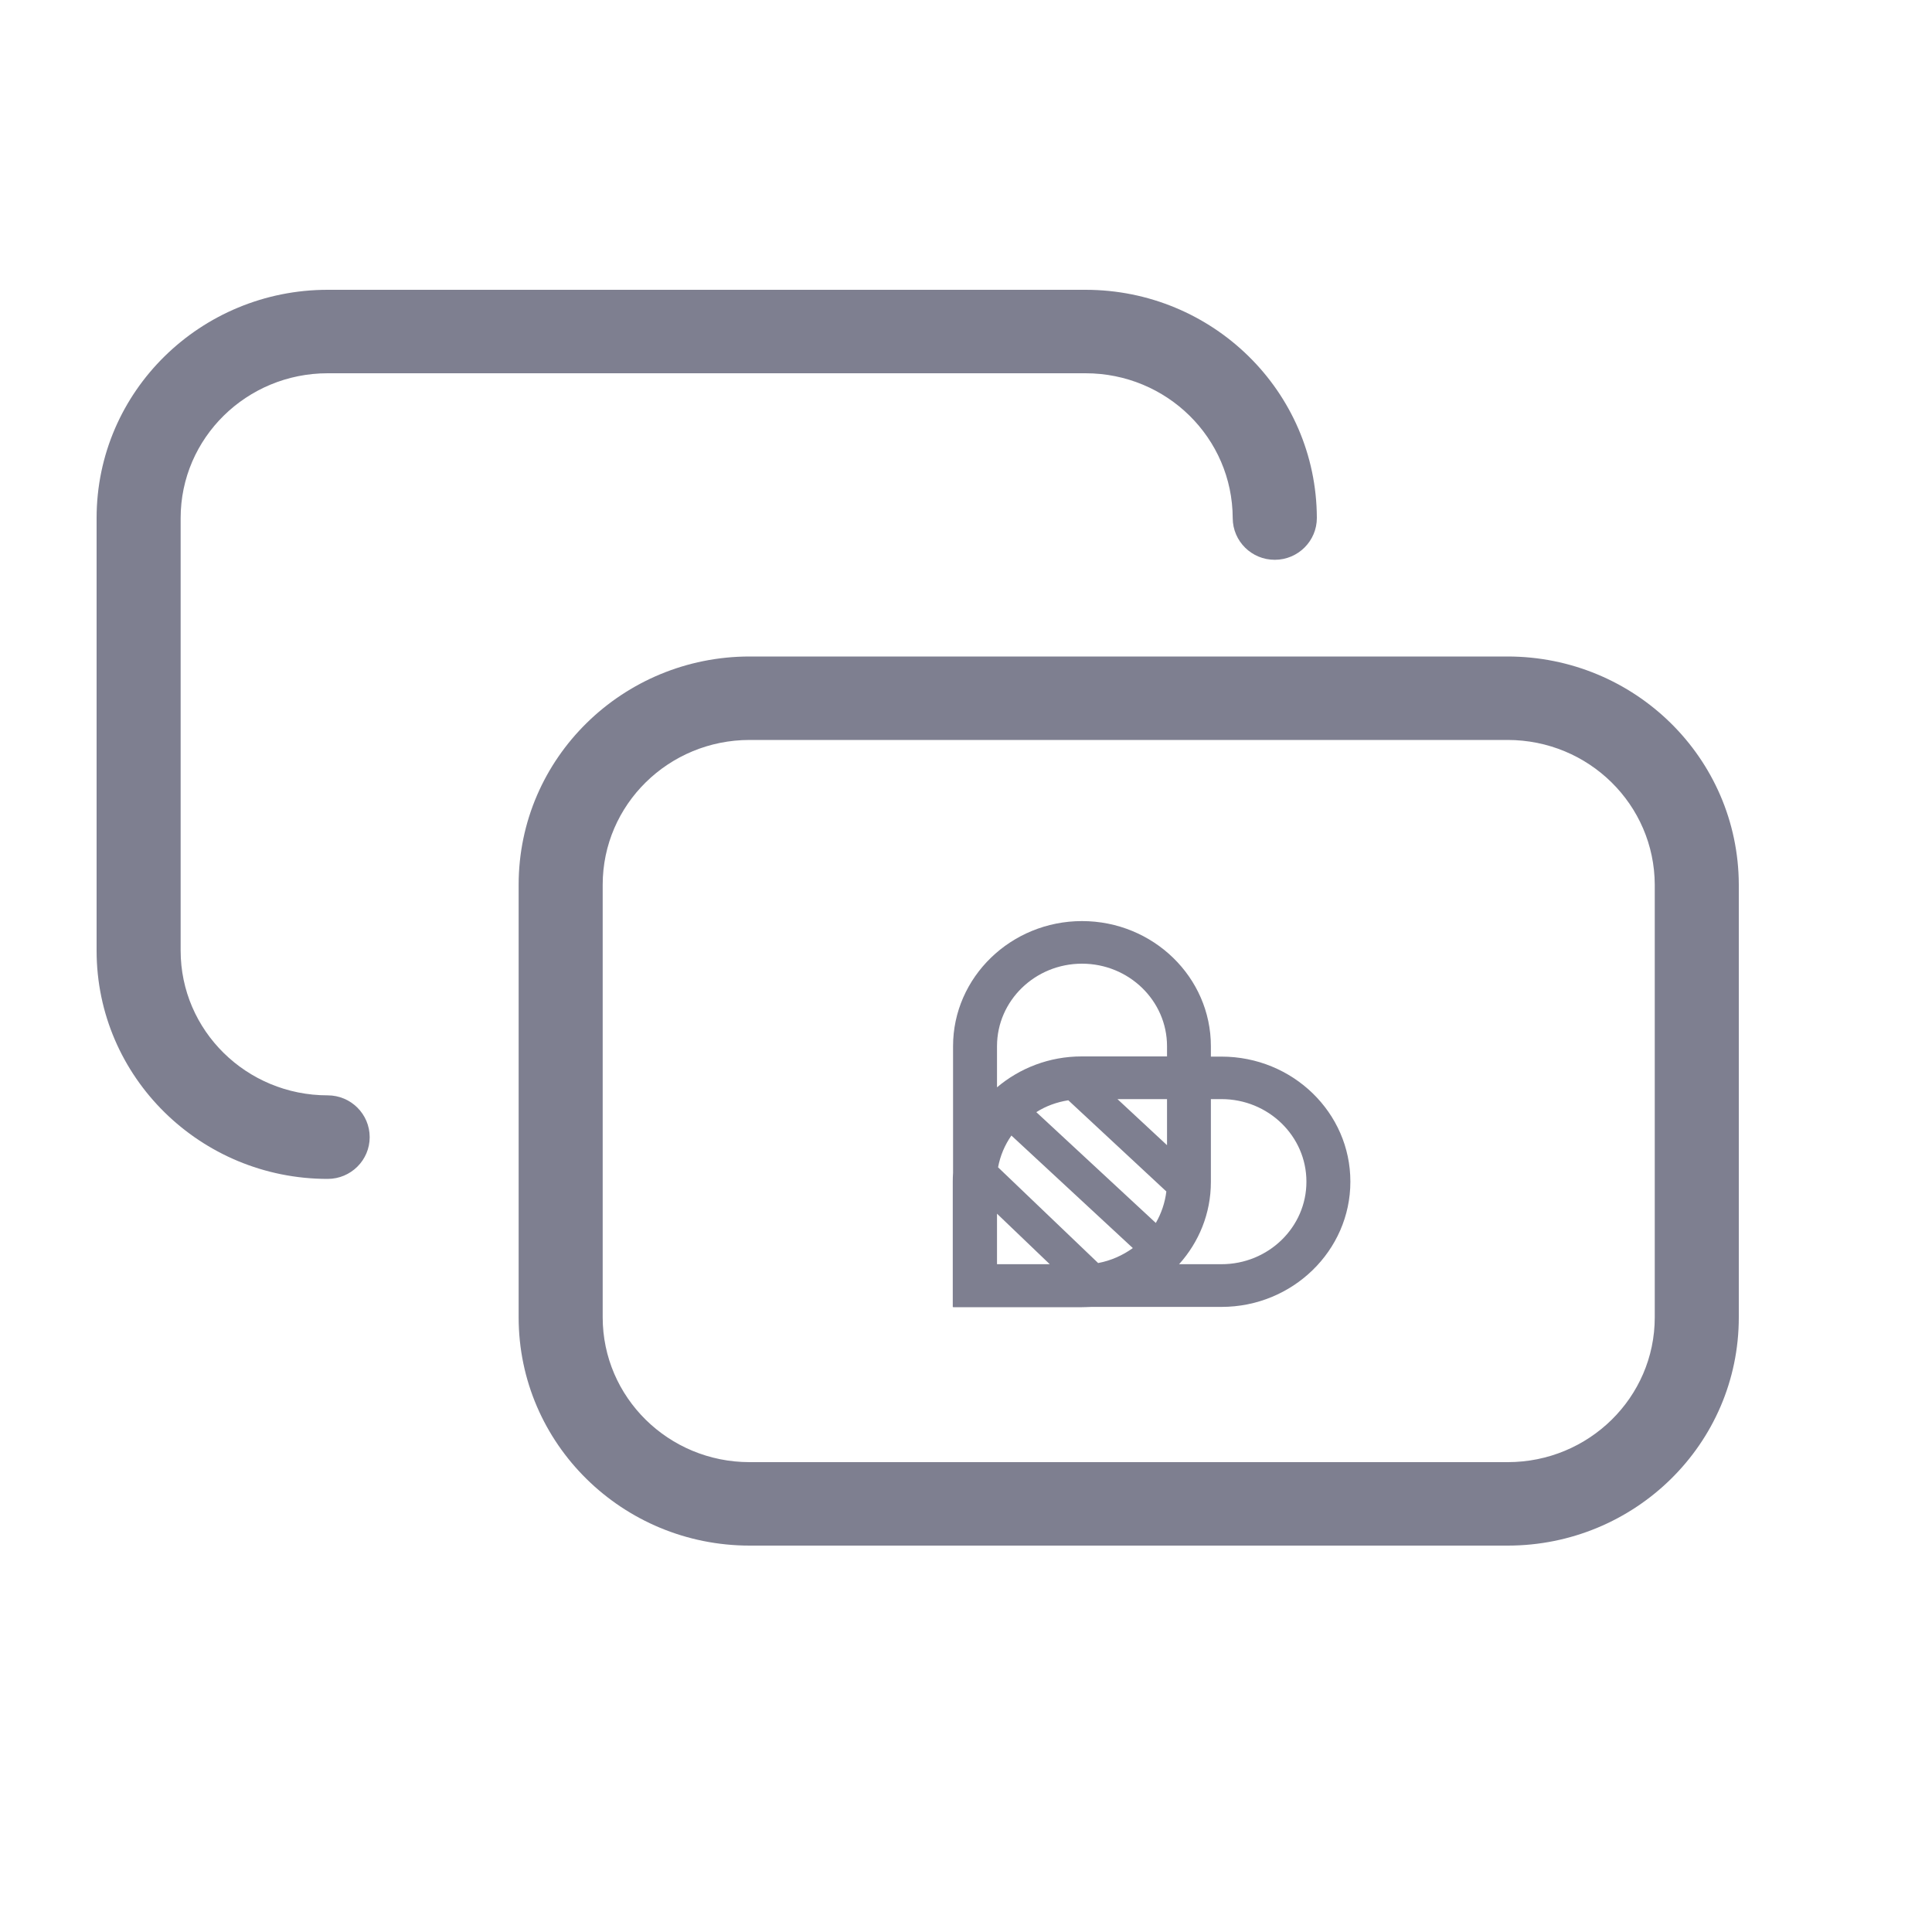 <svg width="20" height="20" viewBox="0 0 20 20" fill="none" xmlns="http://www.w3.org/2000/svg">
<path fill-rule="evenodd" clip-rule="evenodd" d="M5.369 9.159C5.369 7.844 6.45 6.796 7.76 6.796H15.606C16.921 6.796 17.995 7.845 18 9.156L18 9.159L18 13.637C18 14.953 16.919 16 15.608 16H7.76C6.445 16 5.369 14.947 5.369 13.637V9.159ZM7.76 7.66C6.922 7.66 6.239 8.329 6.239 9.159V13.637C6.239 14.464 6.919 15.136 7.76 15.136H15.608C16.446 15.136 17.13 14.467 17.13 13.637L17.13 9.159C17.127 8.33 16.447 7.66 15.606 7.66H7.76Z" fill="#7E7F90"/>
<path fill-rule="evenodd" clip-rule="evenodd" d="M1 5.363C1 4.047 2.081 3 3.392 3H11.237C12.552 3 13.627 4.049 13.632 5.36L13.632 5.362C13.632 5.6 13.438 5.794 13.198 5.795C12.957 5.796 12.762 5.603 12.761 5.364L12.761 5.363C12.758 4.533 12.078 3.864 11.237 3.864H3.392C2.554 3.864 1.87 4.533 1.87 5.363V9.841C1.87 10.668 2.551 11.339 3.392 11.339C3.632 11.339 3.827 11.533 3.827 11.772C3.827 12.01 3.632 12.204 3.392 12.204C2.076 12.204 1 11.151 1 9.841V5.363Z" fill="#7E7F90"/>
<path d="M12.645 13.087H12.206C12.41 12.86 12.535 12.563 12.535 12.236V11.378H12.645C13.13 11.378 13.524 11.761 13.524 12.232C13.525 12.704 13.13 13.087 12.645 13.087ZM12.081 11.855L11.568 11.378H12.081V11.855ZM10.321 12.564L10.867 13.087H10.321V12.564ZM11.727 12.92C11.623 12.995 11.501 13.05 11.368 13.075L10.332 12.084C10.354 11.964 10.402 11.852 10.47 11.755L11.727 12.92ZM11.059 11.39L12.074 12.334C12.06 12.45 12.022 12.561 11.965 12.66L10.728 11.513C10.826 11.45 10.939 11.409 11.059 11.39ZM11.201 9.976C11.686 9.976 12.081 10.359 12.081 10.83V10.936H11.197C10.861 10.936 10.555 11.058 10.321 11.256V10.83C10.321 10.359 10.715 9.976 11.201 9.976ZM12.645 10.938H12.535V10.83C12.535 10.116 11.937 9.535 11.201 9.535C10.466 9.535 9.866 10.116 9.866 10.83V12.14C9.864 12.17 9.863 12.201 9.863 12.233V13.529H9.866V13.532H11.2C11.232 13.532 11.265 13.53 11.297 13.529H12.645C13.38 13.529 13.979 12.947 13.979 12.233C13.98 11.518 13.381 10.938 12.645 10.938Z" fill="#7E7F90"/>
</svg>
